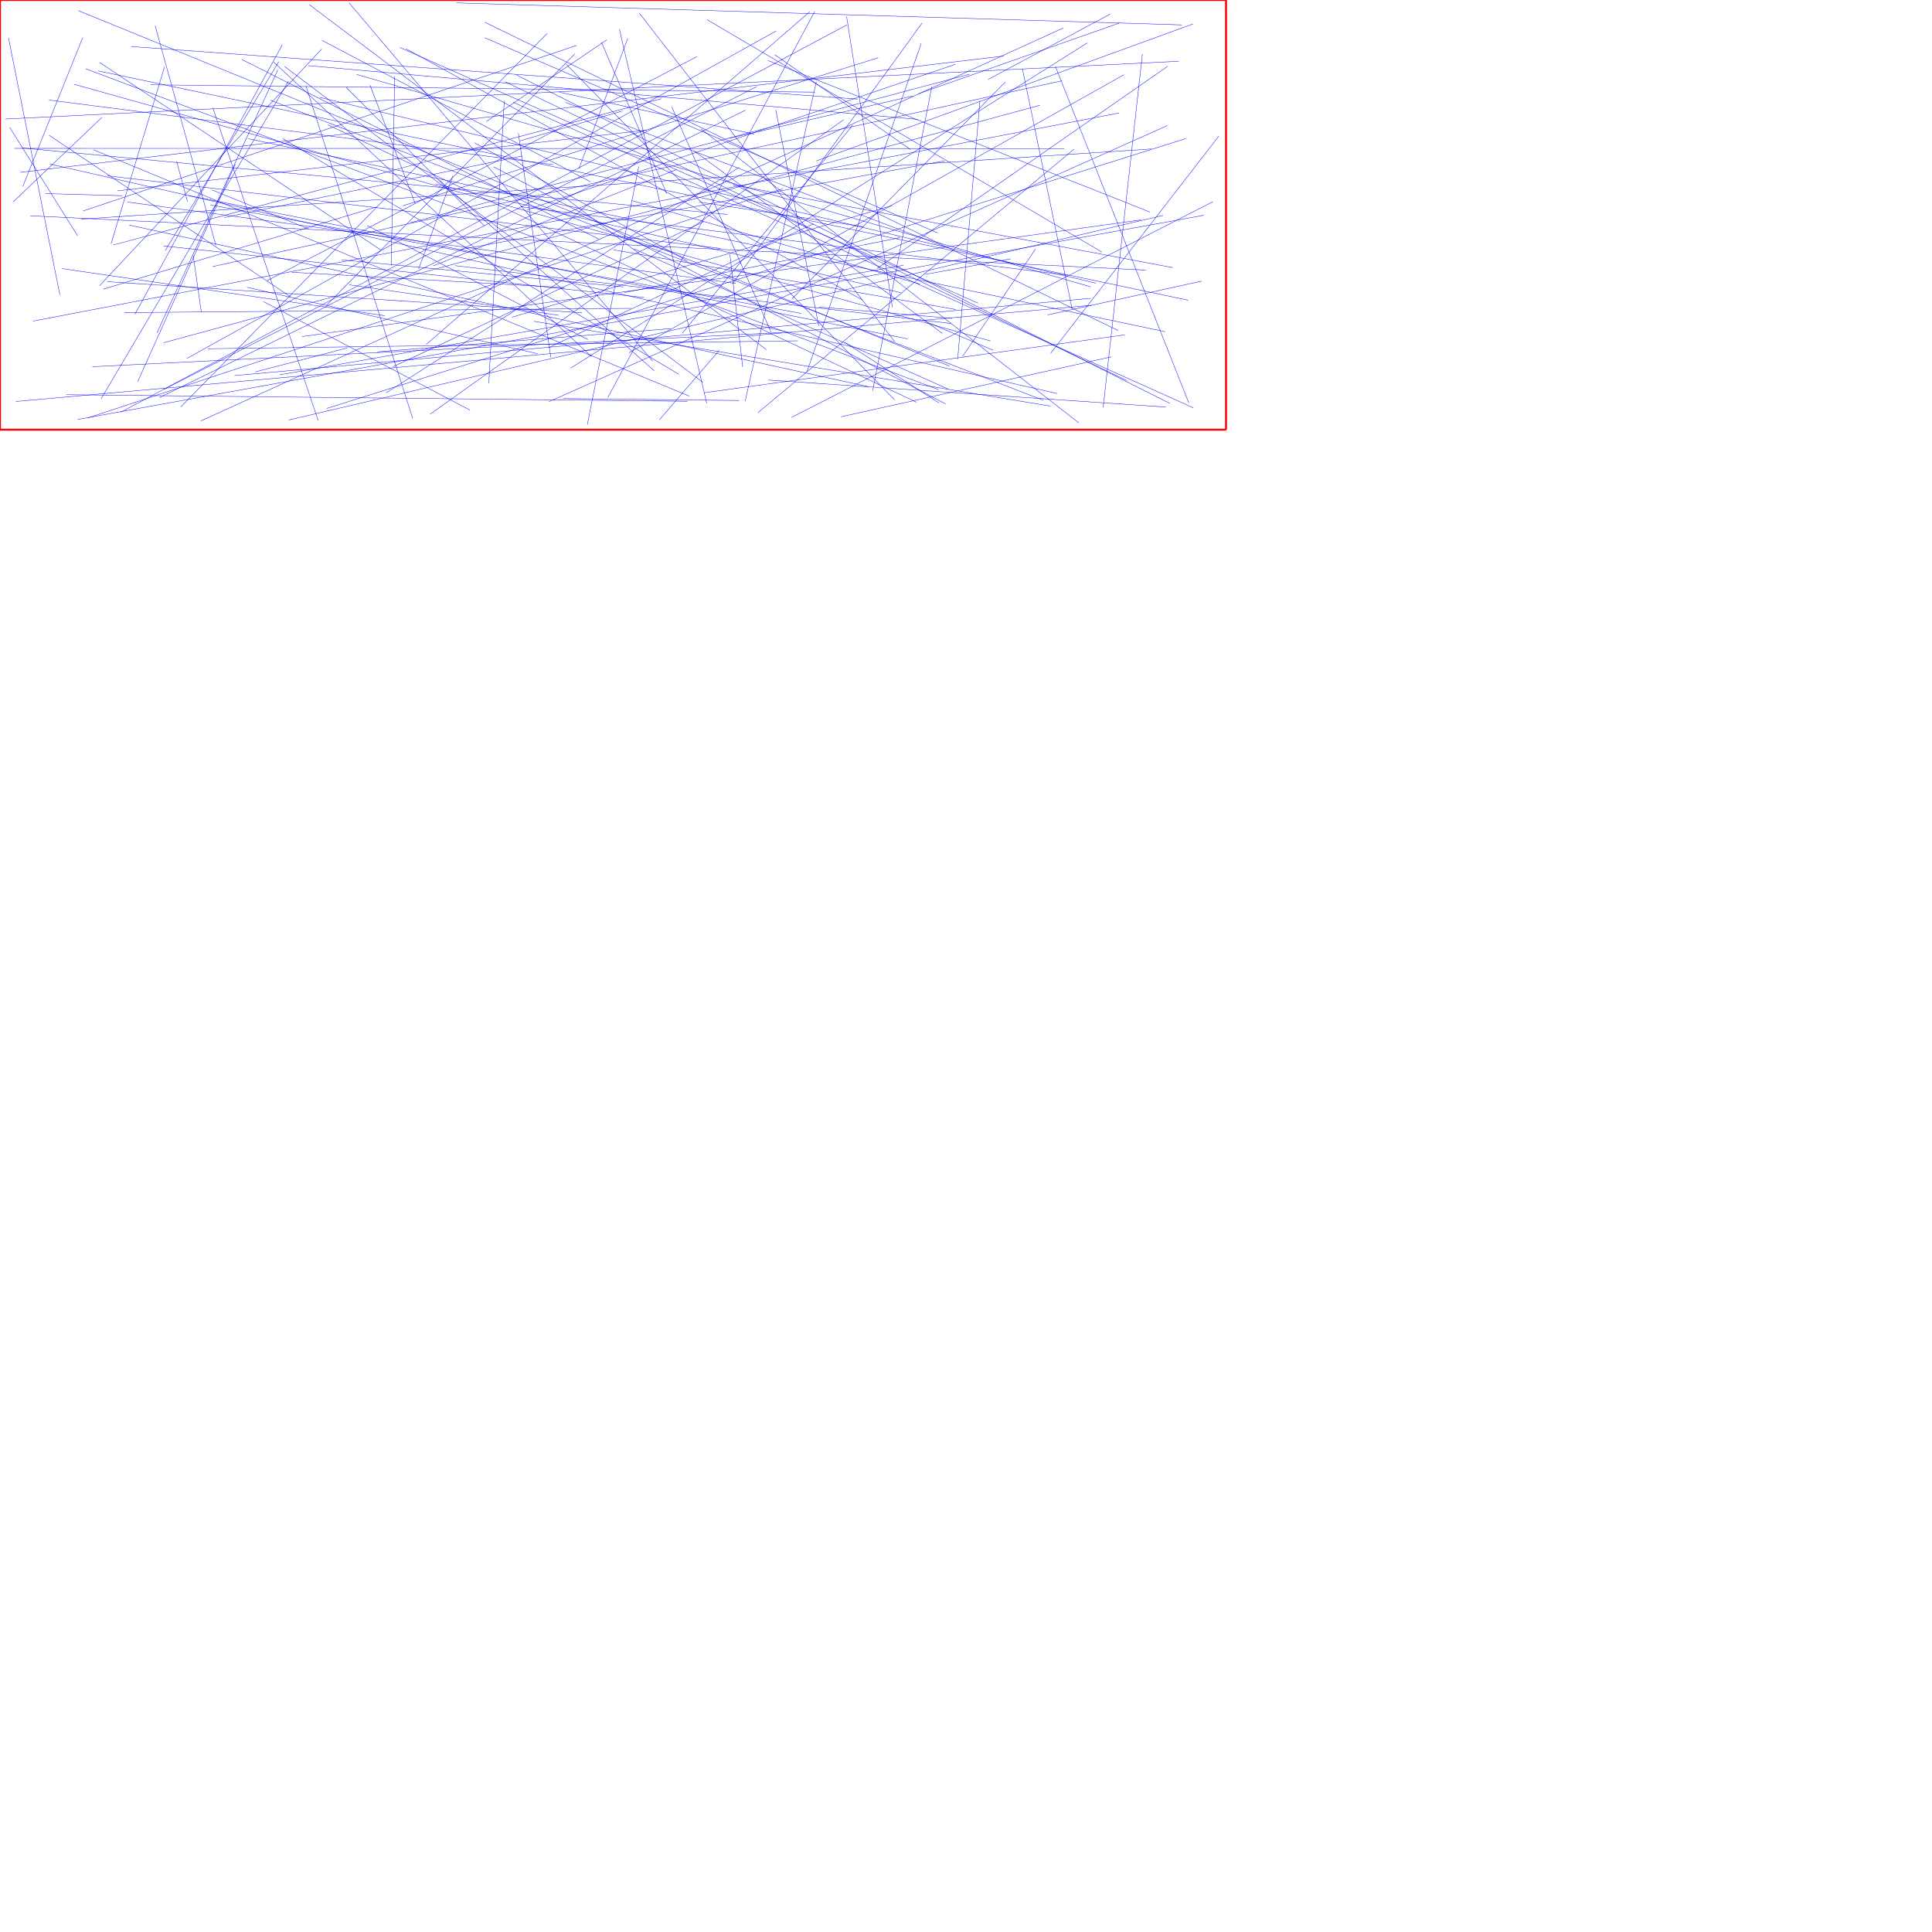 <?xml version="1.0" encoding="UTF-8"?>
<svg xmlns="http://www.w3.org/2000/svg" xmlns:xlink="http://www.w3.org/1999/xlink"
     width="10000" height="10000" viewBox="0 0 10000 10000">
<defs>
</defs>
<path d="M2517,629 L3141,206" stroke="blue" stroke-width="2" />
<path d="M5673,1466 L1655,504" stroke="blue" stroke-width="2" />
<path d="M4920,1674 L2355,1375" stroke="blue" stroke-width="2" />
<path d="M4928,1648 L4239,1589" stroke="blue" stroke-width="2" />
<path d="M4212,1158 L2840,1799" stroke="blue" stroke-width="2" />
<path d="M2863,852 L254,518" stroke="blue" stroke-width="2" />
<path d="M5752,1847 L4354,2157" stroke="blue" stroke-width="2" />
<path d="M3040,2198 L3306,862" stroke="blue" stroke-width="2" />
<path d="M5792,585 L171,1662" stroke="blue" stroke-width="2" />
<path d="M4130,1764 L1076,1805" stroke="blue" stroke-width="2" />
<path d="M1954,1821 L3472,1701" stroke="blue" stroke-width="2" />
<path d="M1117,1269 L803,133" stroke="blue" stroke-width="2" />
<path d="M2930,332 L4631,2070" stroke="blue" stroke-width="2" />
<path d="M3012,1619 L554,1458" stroke="blue" stroke-width="2" />
<path d="M1697,646 L4744,2082" stroke="blue" stroke-width="2" />
<path d="M3100,1238 L1252,308" stroke="blue" stroke-width="2" />
<path d="M5463,344 L6153,2085" stroke="blue" stroke-width="2" />
<path d="M1992,1634 L319,1390" stroke="blue" stroke-width="2" />
<path d="M1510,1409 L2922,1489" stroke="blue" stroke-width="2" />
<path d="M847,2016 L3915,449" stroke="blue" stroke-width="2" />
<path d="M2101,252 L4463,1552" stroke="blue" stroke-width="2" />
<path d="M3413,2173 L3723,1813" stroke="blue" stroke-width="2" />
<path d="M1000,1322 L1042,1615" stroke="blue" stroke-width="2" />
<path d="M660,1046 L3808,1467" stroke="blue" stroke-width="2" />
<path d="M2728,1086 L4944,333" stroke="blue" stroke-width="2" />
<path d="M4048,1721 L478,1898" stroke="blue" stroke-width="2" />
<path d="M4517,2022 L4823,448" stroke="blue" stroke-width="2" />
<path d="M2954,1905 L5628,222" stroke="blue" stroke-width="2" />
<path d="M4676,1373 L1448,1940" stroke="blue" stroke-width="2" />
<path d="M3793,1467 L4773,119" stroke="blue" stroke-width="2" />
<path d="M1214,1944 L5646,1544" stroke="blue" stroke-width="2" />
<path d="M4861,2086 L4372,1772" stroke="blue" stroke-width="2" />
<path d="M3113,219 L3451,1002" stroke="blue" stroke-width="2" />
<path d="M5231,1340 L4789,1420" stroke="blue" stroke-width="2" />
<path d="M4659,1230 L3233,1514" stroke="blue" stroke-width="2" />
<path d="M1218,849 L713,1975" stroke="blue" stroke-width="2" />
<path d="M3378,1869 L1807,15" stroke="blue" stroke-width="2" />
<path d="M3386,1919 L2276,934" stroke="blue" stroke-width="2" />
<path d="M3923,2136 L5559,772" stroke="blue" stroke-width="2" />
<path d="M3859,570 L825,2058" stroke="blue" stroke-width="2" />
<path d="M1798,1801 L1321,1925" stroke="blue" stroke-width="2" />
<path d="M455,2163 L4051,977" stroke="blue" stroke-width="2" />
<path d="M1473,344 L3637,1978" stroke="blue" stroke-width="2" />
<path d="M5549,1598 L5292,356" stroke="blue" stroke-width="2" />
<path d="M1792,453 L2506,1168" stroke="blue" stroke-width="2" />
<path d="M4784,1661 L5140,1813" stroke="blue" stroke-width="2" />
<path d="M3273,1039 L4763,1471" stroke="blue" stroke-width="2" />
<path d="M1999,2033 L3826,866" stroke="blue" stroke-width="2" />
<path d="M936,2106 L2832,173" stroke="blue" stroke-width="2" />
<path d="M3175,1293 L4947,1602" stroke="blue" stroke-width="2" />
<path d="M2842,2079 L6042,650" stroke="blue" stroke-width="2" />
<path d="M4891,832 L2387,1291" stroke="blue" stroke-width="2" />
<path d="M5422,1630 L6220,1455" stroke="blue" stroke-width="2" />
<path d="M3222,574 L2692,729" stroke="blue" stroke-width="2" />
<path d="M2675,389 L6055,2088" stroke="blue" stroke-width="2" />
<path d="M1690,1580 L2975,279" stroke="blue" stroke-width="2" />
<path d="M3630,668 L5583,2188" stroke="blue" stroke-width="2" />
<path d="M4018,160 L968,1855" stroke="blue" stroke-width="2" />
<path d="M6031,1717 L1285,718" stroke="blue" stroke-width="2" />
<path d="M780,439 L4218,477" stroke="blue" stroke-width="2" />
<path d="M812,1724 L1438,362" stroke="blue" stroke-width="2" />
<path d="M644,1618 L3267,1596" stroke="blue" stroke-width="2" />
<path d="M608,988 L3348,673" stroke="blue" stroke-width="2" />
<path d="M1667,209 L3058,942" stroke="blue" stroke-width="2" />
<path d="M254,700 L1505,1537" stroke="blue" stroke-width="2" />
<path d="M5203,425 L4100,1546" stroke="blue" stroke-width="2" />
<path d="M3249,199 L2997,871" stroke="blue" stroke-width="2" />
<path d="M5472,2037 L258,849" stroke="blue" stroke-width="2" />
<path d="M508,367 L6150,1554" stroke="blue" stroke-width="2" />
<path d="M4497,2002 L669,1165" stroke="blue" stroke-width="2" />
<path d="M4619,1590 L4382,85" stroke="blue" stroke-width="2" />
<path d="M4858,2017 L444,356" stroke="blue" stroke-width="2" />
<path d="M5527,1425 L2696,1070" stroke="blue" stroke-width="2" />
<path d="M1382,1453 L3607,293" stroke="blue" stroke-width="2" />
<path d="M2085,1065 L4546,299" stroke="blue" stroke-width="2" />
<path d="M105,892 L5195,290" stroke="blue" stroke-width="2" />
<path d="M3730,1286 L556,910" stroke="blue" stroke-width="2" />
<path d="M6278,1044 L4098,2160" stroke="blue" stroke-width="2" />
<path d="M1915,440 L2149,1053" stroke="blue" stroke-width="2" />
<path d="M3857,2077 L4225,424" stroke="blue" stroke-width="2" />
<path d="M5833,1970 L2614,423" stroke="blue" stroke-width="2" />
<path d="M1097,983 L1595,1184" stroke="blue" stroke-width="2" />
<path d="M4225,833 L6175,124" stroke="blue" stroke-width="2" />
<path d="M3658,2088 L3206,151" stroke="blue" stroke-width="2" />
<path d="M5710,2109 L5913,280" stroke="blue" stroke-width="2" />
<path d="M6232,1114 L402,2171" stroke="blue" stroke-width="2" />
<path d="M4698,1754 L976,1012" stroke="blue" stroke-width="2" />
<path d="M1039,2179 L5503,145" stroke="blue" stroke-width="2" />
<path d="M2206,1783 L4191,61" stroke="blue" stroke-width="2" />
<path d="M5953,1098 L3974,313" stroke="blue" stroke-width="2" />
<path d="M2509,115 L5788,1711" stroke="blue" stroke-width="2" />
<path d="M3844,1900 L3778,1316" stroke="blue" stroke-width="2" />
<path d="M4897,1280 L2927,530" stroke="blue" stroke-width="2" />
<path d="M2554,863 L4895,2091" stroke="blue" stroke-width="2" />
<path d="M28,616 L6101,317" stroke="blue" stroke-width="2" />
<path d="M5072,523 L4957,1858" stroke="blue" stroke-width="2" />
<path d="M1464,718 L3513,1937" stroke="blue" stroke-width="2" />
<path d="M2763,1663 L5437,2102" stroke="blue" stroke-width="2" />
<path d="M2043,394 L2025,1373" stroke="blue" stroke-width="2" />
<path d="M3558,1351 L2456,739" stroke="blue" stroke-width="2" />
<path d="M5509,769 L75,768" stroke="blue" stroke-width="2" />
<path d="M3256,1826 L5817,387" stroke="blue" stroke-width="2" />
<path d="M6044,343 L4539,1390" stroke="blue" stroke-width="2" />
<path d="M4238,1687 L4015,567" stroke="blue" stroke-width="2" />
<path d="M517,324 L1971,1294" stroke="blue" stroke-width="2" />
<path d="M3061,1845 L1416,321" stroke="blue" stroke-width="2" />
<path d="M1949,1071 L533,1497" stroke="blue" stroke-width="2" />
<path d="M1461,232 L698,1627" stroke="blue" stroke-width="2" />
<path d="M3043,1758 L1900,1167" stroke="blue" stroke-width="2" />
<path d="M846,1774 L5382,545" stroke="blue" stroke-width="2" />
<path d="M405,55 L4915,1895" stroke="blue" stroke-width="2" />
<path d="M1768,1345 L3227,1485" stroke="blue" stroke-width="2" />
<path d="M1665,254 L515,1479" stroke="blue" stroke-width="2" />
<path d="M846,1273 L3335,1540" stroke="blue" stroke-width="2" />
<path d="M4438,513 L680,241" stroke="blue" stroke-width="2" />
<path d="M2530,1984 L2610,521" stroke="blue" stroke-width="2" />
<path d="M5823,1733 L3643,2033" stroke="blue" stroke-width="2" />
<path d="M5794,119 L4754,485" stroke="blue" stroke-width="2" />
<path d="M5018,384 L2123,1153" stroke="blue" stroke-width="2" />
<path d="M1090,1061 L4146,1622" stroke="blue" stroke-width="2" />
<path d="M2242,1376 L3503,877" stroke="blue" stroke-width="2" />
<path d="M1807,1474 L2893,1632" stroke="blue" stroke-width="2" />
<path d="M1601,24 L3967,1810" stroke="blue" stroke-width="2" />
<path d="M1400,519 L5400,2072" stroke="blue" stroke-width="2" />
<path d="M3795,957 L6069,1385" stroke="blue" stroke-width="2" />
<path d="M1691,2114 L6139,717" stroke="blue" stroke-width="2" />
<path d="M2362,15 L6117,129" stroke="blue" stroke-width="2" />
<path d="M575,1261 L852,345" stroke="blue" stroke-width="2" />
<path d="M5907,1138 L1563,1742" stroke="blue" stroke-width="2" />
<path d="M528,607 L68,1045" stroke="blue" stroke-width="2" />
<path d="M3146,2058 L4217,59" stroke="blue" stroke-width="2" />
<path d="M2070,246 L5062,1569" stroke="blue" stroke-width="2" />
<path d="M4878,1726 L3592,781" stroke="blue" stroke-width="2" />
<path d="M1443,319 L855,1297" stroke="blue" stroke-width="2" />
<path d="M3477,553 L3991,1719" stroke="blue" stroke-width="2" />
<path d="M2344,910 L2167,1392" stroke="blue" stroke-width="2" />
<path d="M3532,1724 L4413,649" stroke="blue" stroke-width="2" />
<path d="M4176,1926 L4768,225" stroke="blue" stroke-width="2" />
<path d="M2508,195 L4852,1205" stroke="blue" stroke-width="2" />
<path d="M6177,2111 L2656,529" stroke="blue" stroke-width="2" />
<path d="M82,2078 L5650,1580" stroke="blue" stroke-width="2" />
<path d="M632,1013 L234,1002" stroke="blue" stroke-width="2" />
<path d="M5646,1485 L1845,385" stroke="blue" stroke-width="2" />
<path d="M4470,1174 L3620,1046" stroke="blue" stroke-width="2" />
<path d="M2433,2123 L1364,1561" stroke="blue" stroke-width="2" />
<path d="M3766,1110 L116,766" stroke="blue" stroke-width="2" />
<path d="M4723,497 L3774,716" stroke="blue" stroke-width="2" />
<path d="M3558,2077 L343,2043" stroke="blue" stroke-width="2" />
<path d="M2894,477 L3903,694" stroke="blue" stroke-width="2" />
<path d="M118,965 L428,195" stroke="blue" stroke-width="2" />
<path d="M4713,774 L4010,283" stroke="blue" stroke-width="2" />
<path d="M5960,771 L420,1134" stroke="blue" stroke-width="2" />
<path d="M2915,2063 L3826,2073" stroke="blue" stroke-width="2" />
<path d="M2136,2165 L1584,446" stroke="blue" stroke-width="2" />
<path d="M3309,68 L4630,1767" stroke="blue" stroke-width="2" />
<path d="M2851,1850 L2683,689" stroke="blue" stroke-width="2" />
<path d="M5127,1765 L383,436" stroke="blue" stroke-width="2" />
<path d="M3423,511 L586,1268" stroke="blue" stroke-width="2" />
<path d="M2649,1642 L4617,1064" stroke="blue" stroke-width="2" />
<path d="M5704,1305 L3660,102" stroke="blue" stroke-width="2" />
<path d="M5746,73 L5115,411" stroke="blue" stroke-width="2" />
<path d="M4982,1845 L5360,1289" stroke="blue" stroke-width="2" />
<path d="M3976,1967 L6034,2107" stroke="blue" stroke-width="2" />
<path d="M5497,418 L1100,1380" stroke="blue" stroke-width="2" />
<path d="M1493,421 L524,2063" stroke="blue" stroke-width="2" />
<path d="M1102,559 L1647,2177" stroke="blue" stroke-width="2" />
<path d="M5438,1829 L6308,705" stroke="blue" stroke-width="2" />
<path d="M5931,1398 L157,1117" stroke="blue" stroke-width="2" />
<path d="M2034,1898 L3643,1147" stroke="blue" stroke-width="2" />
<path d="M4908,2014 L3279,1287" stroke="blue" stroke-width="2" />
<path d="M4662,1515 L2254,952" stroke="blue" stroke-width="2" />
<path d="M4366,620 L2226,2144" stroke="blue" stroke-width="2" />
<path d="M2985,235 L430,1092" stroke="blue" stroke-width="2" />
<path d="M1278,1487 L2783,1831" stroke="blue" stroke-width="2" />
<path d="M6020,1115 L1494,2174" stroke="blue" stroke-width="2" />
<path d="M624,2134 L4385,128" stroke="blue" stroke-width="2" />
<path d="M914,835 L971,1044" stroke="blue" stroke-width="2" />
<path d="M3567,2050 L483,775" stroke="blue" stroke-width="2" />
<path d="M1596,340 L4751,618" stroke="blue" stroke-width="2" />
<path d="M44,196 L310,1527" stroke="blue" stroke-width="2" />
<path d="M2704,807 L1160,1126" stroke="blue" stroke-width="2" />
<path d="M50,659 L402,1221" stroke="blue" stroke-width="2" />
<path d="M0,0 L6346,0" stroke="red" stroke-width="10" />
<path d="M6346,0 L6346,2224" stroke="red" stroke-width="10" />
<path d="M0,2224 L6346,2224" stroke="red" stroke-width="10" />
<path d="M0,2224 L0,0" stroke="red" stroke-width="10" />
</svg>